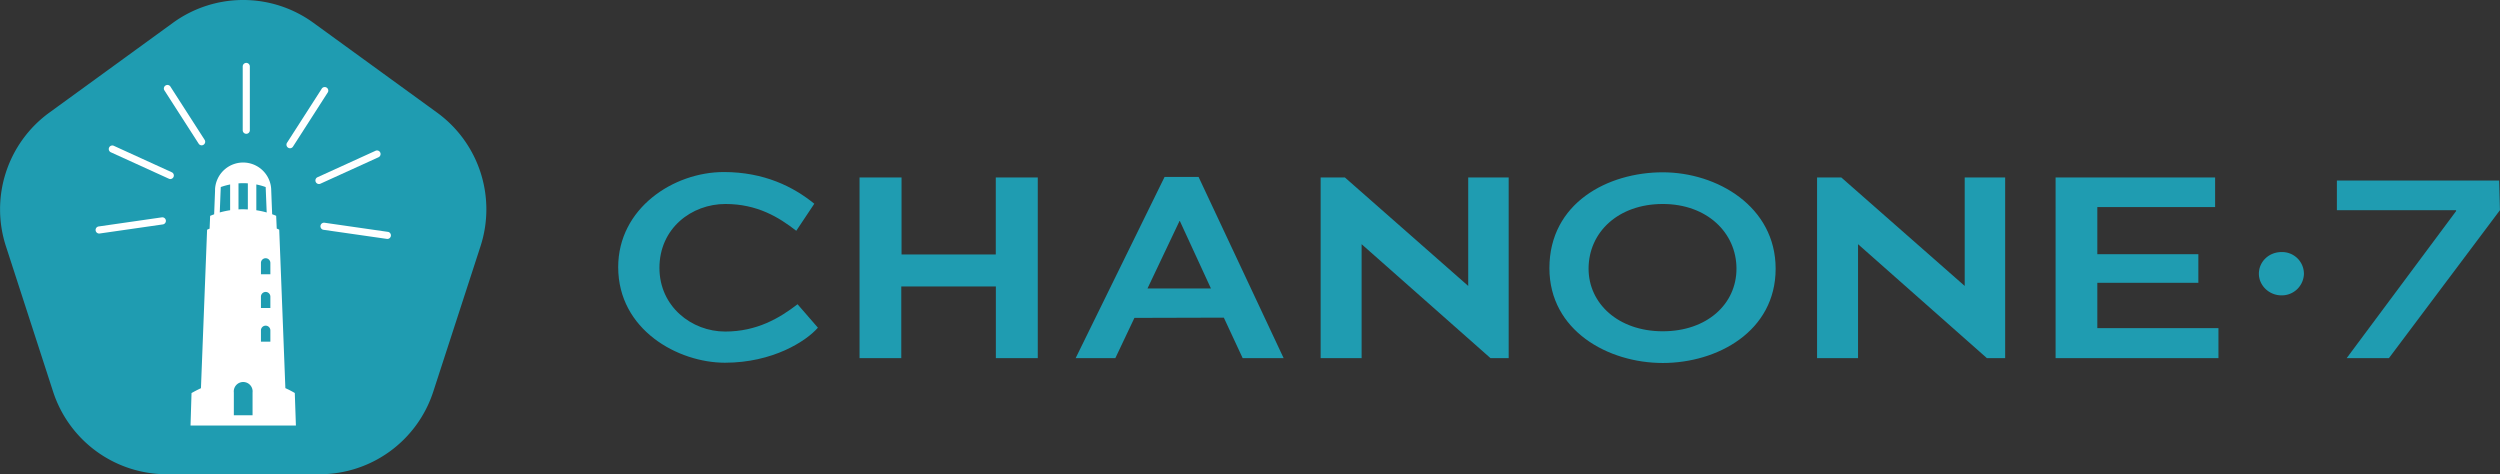 <svg id="Layer_1" data-name="Layer 1" xmlns="http://www.w3.org/2000/svg" viewBox="0 0 1326.44 251.62"><rect x="0" y="0" width="1326.44" height="251.62" fill="#333333" stroke="none"/><defs><style>.cls-1{fill:#1f9cb1;}.cls-2{fill:#fff;}</style></defs><path class="cls-1" d="M91.75,12.11,26.15,59.77a63.42,63.42,0,0,0-23,70.91L28.17,207.8a63.42,63.42,0,0,0,60.31,43.82h81.09a63.42,63.42,0,0,0,60.31-43.82l25.06-77.12a63.42,63.42,0,0,0-23-70.91L166.3,12.11A63.41,63.41,0,0,0,91.75,12.11Z"/><path class="cls-2" d="M130.67,71a1.9,1.9,0,0,1-1.89-1.9V35.26a1.89,1.89,0,0,1,3.78,0V69.11A1.89,1.89,0,0,1,130.67,71Z"/><path class="cls-2" d="M107,77.11a1.89,1.89,0,0,1-1.59-.87L87.11,47.76a1.9,1.9,0,0,1,3.19-2l18.3,28.48A1.88,1.88,0,0,1,108,76.8,1.82,1.82,0,0,1,107,77.11Z"/><path class="cls-2" d="M90.4,95a1.8,1.8,0,0,1-.78-.17L58.82,80.8a1.89,1.89,0,1,1,1.57-3.44l30.8,14.06A1.89,1.89,0,0,1,90.4,95Z"/><path class="cls-2" d="M52.61,123.91a1.89,1.89,0,0,1-.27-3.76l33.52-4.83a1.89,1.89,0,0,1,.53,3.75l-33.51,4.82A1.23,1.23,0,0,1,52.61,123.91Z"/><path class="cls-2" d="M205.44,126.74l-.27,0-33.52-4.81a1.89,1.89,0,0,1,.54-3.75L205.7,123a1.89,1.89,0,0,1-.26,3.77Z"/><path class="cls-2" d="M169.24,97.64a1.89,1.89,0,0,1-.78-3.61L199.25,80a1.89,1.89,0,1,1,1.57,3.44L170,97.47A1.81,1.81,0,0,1,169.24,97.64Z"/><path class="cls-2" d="M153.86,78.66a2,2,0,0,1-1-.3,1.9,1.9,0,0,1-.57-2.62l18.3-28.49a1.89,1.89,0,1,1,3.18,2L155.45,77.79A1.89,1.89,0,0,1,153.86,78.66Z"/><path class="cls-2" d="M156.41,208.51c-1.35-.79-3-1.68-5-2.57q-1.62-42-3.26-84.09c-.4-.18-.84-.38-1.32-.58l-.3-6.78-1-.4-1.13-.42q-.27-6.69-.52-13.38h0a14.21,14.21,0,0,0-.44-2.86,14.91,14.91,0,0,0-27.93-2.64q-.3.63-.54,1.29a15.09,15.09,0,0,0-.87,4.21h0l0,1-.48,12.42c-.8.29-1.51.56-2.12.82l-.29,6.78-1.33.58-3.26,84.08c-1.94.9-3.61,1.79-5,2.58l-.53,17.24H157ZM126.54,97.28c.42,0,.85-.06,1.28-.07h1.39c.78,0,1.55,0,2.29.08v13.82c-.74,0-1.5-.07-2.28-.07h-.32c-.8,0-1.59,0-2.36.07Zm-4.44.59v13.67h0a46.8,46.8,0,0,0-5.5,1.18l.53-13.48h0a36.73,36.73,0,0,1,5-1.37ZM134,220.34h-9.93V208.27a5,5,0,1,1,9.93,0Zm2-108.8V97.87a35.42,35.42,0,0,1,3.86,1l1.1.37.54,13.49c-1.22-.34-2.56-.66-4-.93Zm7.45,69.75h-5v-6a2.49,2.49,0,0,1,5,0Zm0-17.89h-5v-6a2.49,2.49,0,1,1,5,0Zm0-17.89h-5v-6a2.49,2.49,0,1,1,5,0Z"/><path class="cls-1" d="M328,141.73c0-31.17,29.25-50.45,56.05-50.45,21.33,0,36.92,7.79,48,16.82l-9.57,14.35c-9.3-7.25-20.78-14.22-37.6-14.22-17.91,0-35,12.86-35,33.91,0,20.5,17.09,33.77,34.86,33.77,16.82,0,28.85-7.11,38.42-14.49l10.8,12.44c-6.29,7.24-24.06,18.59-49.35,18.59C359.84,192.45,328,175.09,328,141.73Z"/><path class="cls-1" d="M528.38,152H478.2v38H456.05V94.15h22.29V135h50V94.15h22.28V190H528.38Z"/><path class="cls-1" d="M649.34,168.53l-47.44.13L591.78,190H570.72l47.17-96.11h18.05L681.06,190H659.32Zm-23.52-51.27-17,35.81H642.5L626,117.26Z"/><path class="cls-1" d="M722.44,129.56V190H700.7V94.15h12.86L779,151.71V94.15h21.47V190H790.8Z"/><path class="cls-1" d="M882.23,192.59c-29.12,0-60.15-17.23-60.15-50.31,0-34.59,31-50.86,60.15-50.86,28.85,0,59.88,18.18,59.88,51.13C942.11,175.91,911.08,192.59,882.23,192.59Zm0-84.36c-23.65,0-39.37,15-39.37,34.32,0,18.45,15.72,33.22,39.37,33.22,23.38,0,39.1-14.35,39.1-33.22C921.33,123.41,905.61,108.23,882.23,108.23Z"/><path class="cls-1" d="M985.83,129.56V190H964.09V94.15h12.85l65.48,57.56V94.15h21.47V190h-9.71Z"/><path class="cls-1" d="M1090.65,94.15h84.63v15.72h-62.49v25h53.6v15.18h-53.6v24.06h64.26V190h-86.4Z"/><path class="cls-1" d="M1210.51,156.71c-6.69,0-12-5.33-12-11.48,0-6.43,5.34-11.49,12-11.49a11.56,11.56,0,0,1,11.9,11.49A11.73,11.73,0,0,1,1210.51,156.71Z"/><path class="cls-1" d="M1245.1,190l58.1-78.07-.14-.41H1239.9V95.79H1326l.41,15.72L1267.52,190Z"/></svg>